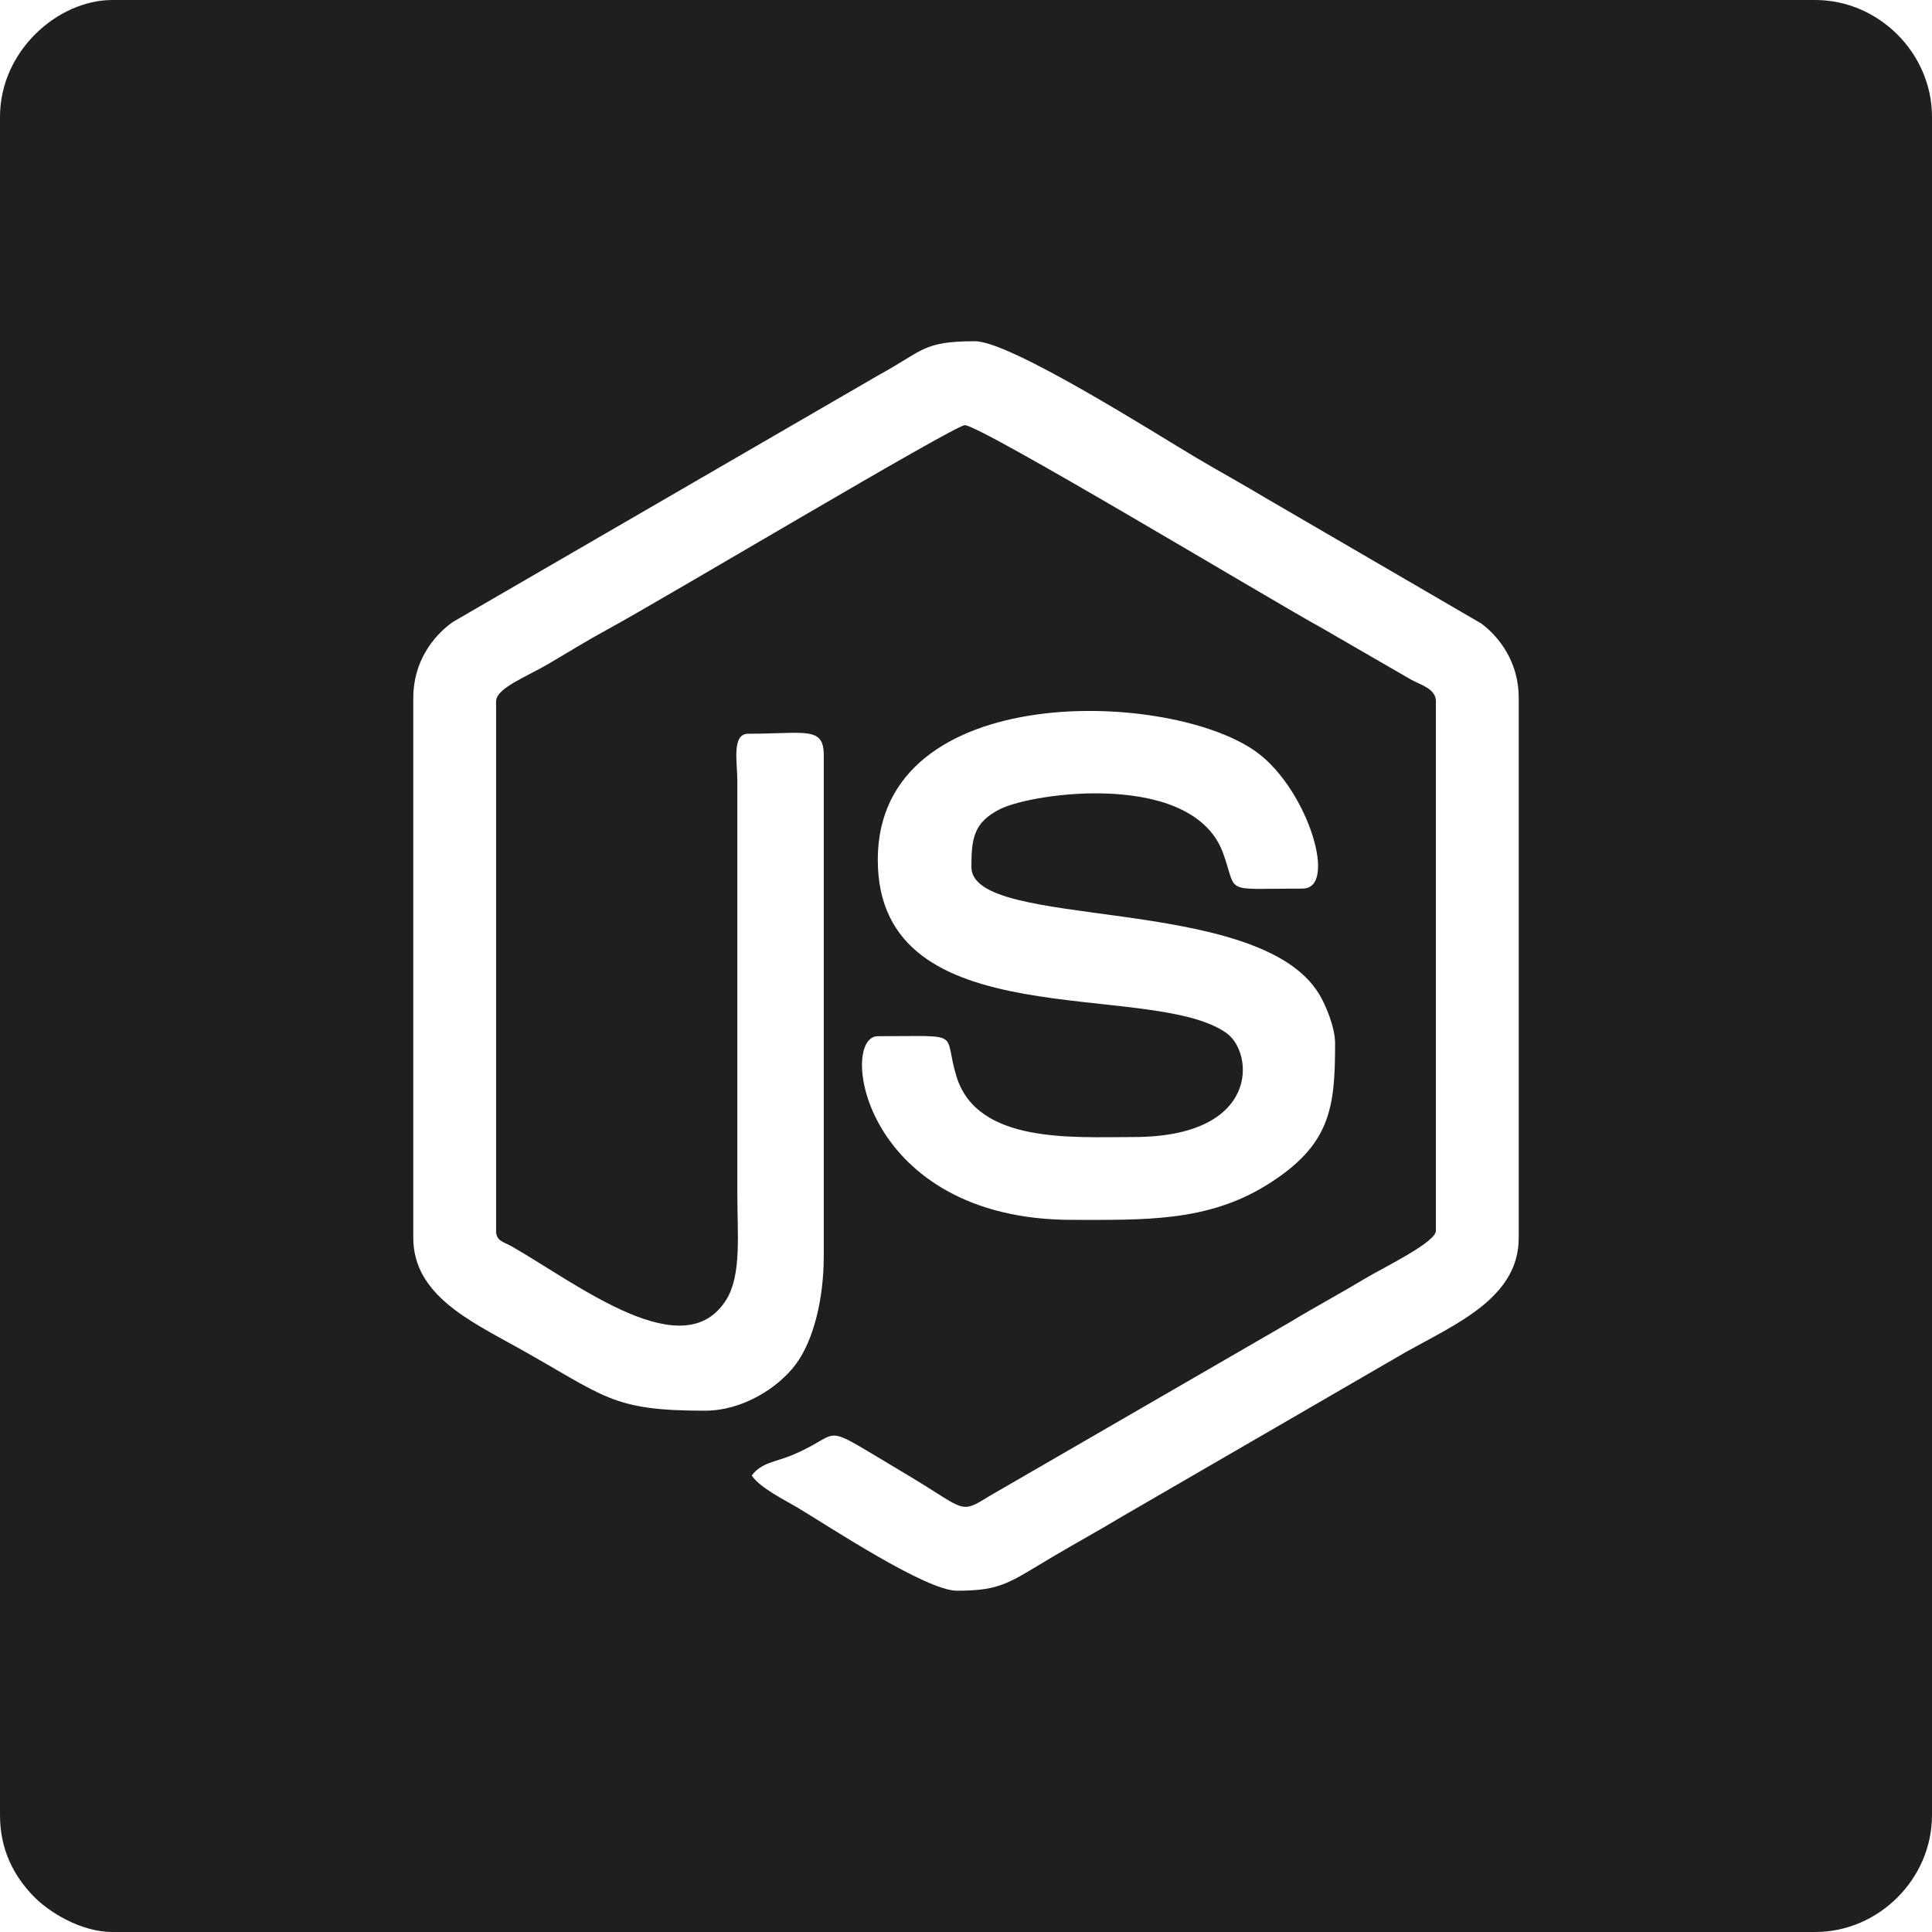 <?xml version="1.0" encoding="UTF-8"?>
<!DOCTYPE svg PUBLIC "-//W3C//DTD SVG 1.1//EN" "http://www.w3.org/Graphics/SVG/1.1/DTD/svg11.dtd">
<!-- Creator: CorelDRAW 2020 (64 Bit) -->
<svg xmlns="http://www.w3.org/2000/svg" xml:space="preserve" width="131.596mm" height="131.596mm" version="1.1" style="shape-rendering:geometricPrecision; text-rendering:geometricPrecision; image-rendering:optimizeQuality; fill-rule:evenodd; clip-rule:evenodd"
viewBox="0 0 6520.15 6520.15"
 xmlns:xlink="http://www.w3.org/1999/xlink"
 xmlns:xodm="http://www.corel.com/coreldraw/odm/2003">
 <defs>
  <style type="text/css">
   <![CDATA[
    .fil0 {fill:#1F1F1F}
   ]]>
  </style>
 </defs>
 <g id="Camada_x0020_1">
  <path class="fil0" d="M-0 394.24l0 5731.66c0,119.79 49.17,205.88 109.36,269.72 54.21,57.5 163.85,124.52 269.72,124.52l5746.83 0c214.68,0 394.24,-179.56 394.24,-394.24l0 -5731.66c0,-214.68 -179.56,-394.24 -394.24,-394.24l-5746.83 0c-182.88,0 -379.08,171.07 -379.08,394.24zm1394.73 1960.5l0 1822.81c0,190.48 189.13,279.56 348.66,368.32 300.93,167.44 318.02,214.98 635.66,214.98 129.81,0 249.03,-79.7 305.97,-155.81 61.72,-82.5 95.05,-223.99 95.05,-366.73l0 -1689.14c0,-99.21 -60.67,-72.92 -255.2,-72.92 -56.24,0 -36.67,97 -36.47,157.96l0.01 1397.51c0,132.18 14.3,269.67 -36.24,352.62 -142.16,233.34 -501.35,-49.63 -722.91,-176.78 -30.9,-17.74 -55.05,-18.48 -55.05,-54.33l0 -1786.36c0,-44.34 102.34,-82.67 177.15,-126.65 69.8,-41.03 131.27,-79.41 199.56,-116.39 182.09,-98.61 1166.44,-686.48 1204.76,-688.87 49.37,-3.09 1045.89,597.74 1205.53,684.7l300.3 173.63c31.67,17.81 84.4,30.44 84.4,73.58l0 1786.36c0,39.66 -175.13,123.31 -239.21,161.81 -87.96,52.85 -165.5,93.87 -253.72,147.3l-1016.21 587.95c-97.06,60.55 -79.31,44.72 -259.8,-63.82 -45.41,-27.32 -75.9,-45.46 -121.52,-72.91 -182.78,-109.98 -121.28,-70.08 -281.06,-3.2 -56.24,23.54 -105.21,25.33 -137.37,69.22 28.34,42.31 109.16,81.24 157.3,110.04 105.41,63.08 430.88,278.82 535.37,278.82 150.08,0 175.95,-27.6 322.94,-114.54 83.6,-49.45 156.58,-89.13 238.4,-138.32l953.93 -552.93c171.42,-95.79 380.46,-183.78 380.46,-385.12l0 -1822.81c0,-113.12 -58.82,-199.96 -126.26,-250.45l-722.05 -420.25c-81.82,-49.19 -154.8,-88.87 -238.4,-138.32 -134.38,-79.48 -628.05,-394.04 -748.26,-394.04 -176.29,0 -173.54,31.44 -323.93,113.54l-1438.49 833.96c-69.24,49.21 -133.31,137.05 -133.31,255.56zm1567.62 546.84c0,608.5 920.47,402 1177.06,585 92.57,66.02 114.45,350.72 -314.26,350.72 -204.66,0 -527.48,23.5 -597.32,-204.72 -47.07,-153.84 28.95,-135.54 -265.48,-135.54 -132.83,0 -53.48,619.76 656.21,619.76 240.08,0 455.81,8.03 658.75,-118.99 213.53,-133.65 228.36,-258.48 228.36,-476.47 0,-53.79 -30.76,-127.82 -53.28,-165.46 -205.47,-343.27 -1174.08,-213.01 -1174.08,-430 0,-96.03 7.64,-150.48 96.49,-195.16 112.85,-56.76 651.34,-130.45 752.71,148 51.35,141.06 -6.64,120.08 268.79,120.08 119.06,0 18.77,-328.92 -150.59,-457.01 -283.26,-214.24 -1283.35,-253.22 -1283.35,359.79z"/>
 </g>
</svg>
